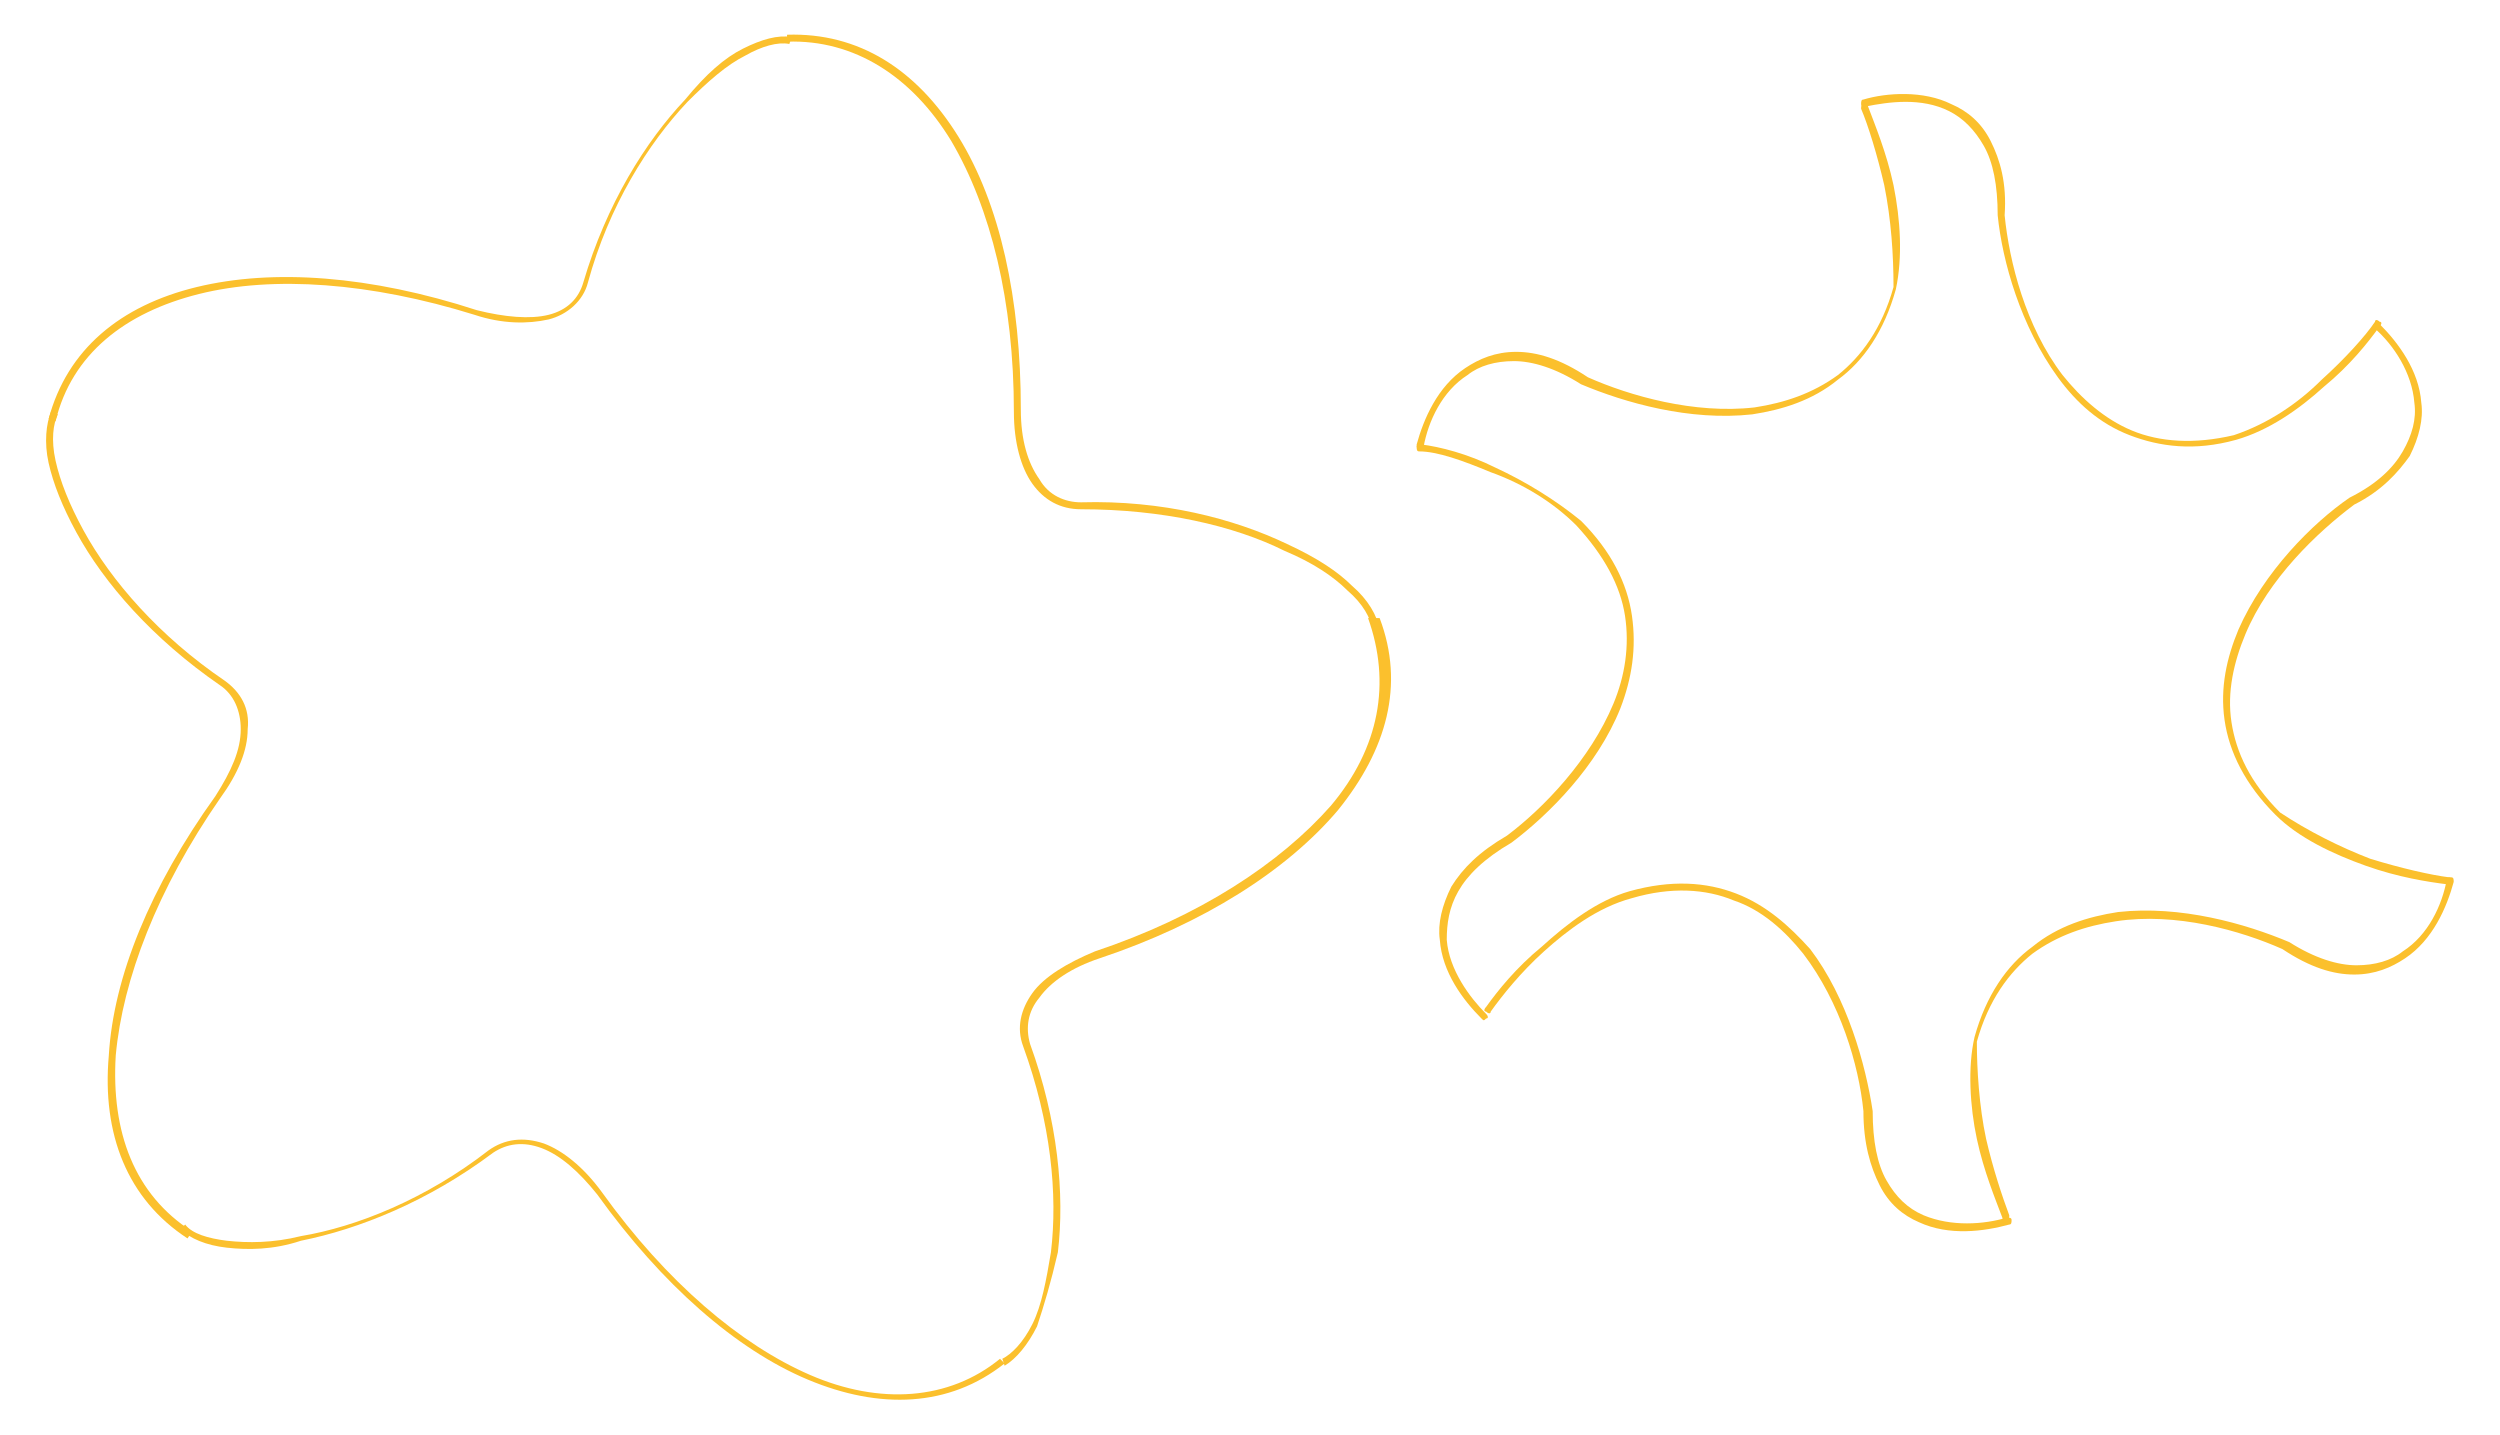 <svg xmlns="http://www.w3.org/2000/svg" viewBox="0 0 108 62"><path fill="#FBC02D" stroke-width="3" d="M58.4 25.3c.7.6 1.1 1.3 1.2 1.9h-.3c-.1-.5-.4-1.1-1.1-1.7-.6-.6-1.5-1.2-2.7-1.7-2.2-1.1-5.3-1.8-8.8-1.8-.9 0-1.6-.4-2.1-1.1s-.8-1.8-.8-3.1h0c0-4.8-1-8.8-2.7-11.7-1.7-2.8-4.2-4.4-7.1-4.3v-.3c3.1-.1 5.6 1.5 7.4 4.4 1.8 2.9 2.7 7 2.7 11.8 0 1.3.3 2.3.8 3 .4.7 1.1 1 1.8 1 3.5-.1 6.6.7 8.9 1.8 1.3.6 2.2 1.2 2.8 1.8z"/><path fill="#FBC02D" stroke-width="3" d="M32.1 2.1c.8-.4 1.5-.6 2.1-.5l-.1.3c-.5-.1-1.2.1-1.9.5-.8.4-1.6 1.1-2.5 2-1.7 1.8-3.4 4.5-4.3 7.8-.2.8-.9 1.4-1.7 1.6-.9.2-2 .2-3.2-.2h0c-4.5-1.4-8.7-1.7-11.9-.9s-5.5 2.6-6.2 5.5l-.3-.1c.8-3 3.1-4.9 6.4-5.7s7.5-.5 12.1 1c1.2.3 2.3.4 3.1.2.8-.2 1.3-.7 1.5-1.4 1-3.4 2.7-6.1 4.4-7.9.9-1.1 1.7-1.8 2.5-2.2zm12.7 55.2c-.4.8-.9 1.4-1.4 1.7l-.1-.3c.4-.2.9-.7 1.3-1.5s.6-1.9.8-3.1c.3-2.5 0-5.6-1.2-8.9-.3-.8-.1-1.6.4-2.3s1.5-1.3 2.7-1.8h0c4.5-1.5 8-3.8 10.2-6.3 2.1-2.5 2.6-5.3 1.6-8.1h.5c1.1 2.9.3 5.7-1.8 8.3-2.2 2.6-5.8 4.9-10.3 6.4-1.2.4-2.1 1-2.6 1.7-.5.6-.6 1.3-.4 2 1.2 3.3 1.5 6.5 1.2 9-.3 1.3-.6 2.3-.9 3.2h0z"/><path fill="#FBC02D" stroke-width="3" d="M9.8 53.9c-.9-.1-1.6-.4-2-.8l.2-.2c.3.4 1 .6 1.8.7.9.1 2 .1 3.2-.2 2.4-.4 5.4-1.6 8.1-3.7.7-.5 1.5-.6 2.4-.3.8.3 1.7 1 2.5 2.1h0c2.8 3.9 6 6.6 9 7.9 3 1.3 6 1.1 8.2-.7l.2.2c-2.4 1.9-5.4 2-8.5.7s-6.3-4.1-9.1-8c-.8-1-1.6-1.7-2.4-2s-1.5-.2-2.1.2c-2.8 2.1-5.8 3.3-8.3 3.8-1.2.4-2.3.4-3.2.3z"/><path fill="#FBC02D" stroke-width="3" d="M2.1 20c-.2-.9-.1-1.7.1-2.2l.3.1c-.2.4-.3 1.1-.1 2s.6 1.9 1.2 3c1.2 2.2 3.3 4.6 6.1 6.5.7.5 1.1 1.2 1 2.1 0 .9-.4 1.9-1.2 3h0C6.8 38.4 5.3 42.3 5 45.6c-.2 3.3.8 6 3.3 7.6l-.2.3c-2.6-1.7-3.7-4.5-3.4-7.9.2-3.4 1.8-7.3 4.6-11.2.7-1.1 1.1-2 1.1-2.9 0-.8-.3-1.5-.9-1.9-2.9-2-5-4.4-6.2-6.6-.6-1.1-1-2.1-1.2-3zM81.4 8c-.3-1.3-.7-2.6-1-3.3 0-.1 0-.2.1-.2s.2 0 .2.1c.3.8.8 2 1.1 3.4.3 1.5.4 3.1.1 4.5h0c-.5 1.8-1.4 3.1-2.5 3.9-1.1.9-2.4 1.3-3.7 1.5-2.7.3-5.5-.5-7.4-1.3h0c-1.1-.7-2.1-1-2.9-1s-1.5.2-2 .6c-1.1.7-1.7 2-1.9 3.1 0 .1-.1.1-.2.1s-.1-.1-.1-.2c.3-1.1.9-2.5 2.1-3.3.6-.4 1.3-.7 2.2-.7s1.9.3 3.1 1.1c1.8.8 4.6 1.6 7.2 1.3 1.3-.2 2.5-.6 3.6-1.4 1-.8 1.9-2 2.4-3.8 0-1.4-.1-2.9-.4-4.4h0z"/><path fill="#FBC02D" stroke-width="3" d="M100.3 16.4c1-.9 1.9-1.9 2.3-2.5 0-.1.1-.1.2 0 .1 0 .1.1 0 .2-.5.7-1.3 1.7-2.4 2.6-1.1 1-2.4 1.9-3.8 2.3h0c-1.8.5-3.3.3-4.6-.2-1.3-.5-2.3-1.4-3.1-2.5-1.6-2.2-2.4-5-2.6-7h0c0-1.3-.2-2.3-.6-3s-.9-1.2-1.5-1.5c-1.2-.6-2.6-.4-3.6-.2-.1 0-.2 0-.2-.1s0-.2.1-.2c1-.3 2.6-.4 3.8.2.7.3 1.3.8 1.7 1.6.4.8.7 1.8.6 3.2.2 2 .9 4.8 2.5 6.9.8 1 1.8 1.9 3 2.4s2.7.6 4.4.2c1.5-.5 2.8-1.4 3.8-2.4z"/><path fill="#FBC02D" stroke-width="3" d="M102.4 37.1c1.3.4 2.6.7 3.4.8.1 0 .1.1.1.2s-.1.1-.2.1c-.8-.1-2.1-.3-3.5-.8s-2.9-1.2-3.9-2.2h0c-1.3-1.3-2-2.7-2.2-4.1s.1-2.7.6-3.9c1.1-2.5 3.2-4.6 4.8-5.7h0c1.2-.6 1.9-1.3 2.3-2s.6-1.4.5-2.1c-.1-1.3-.9-2.5-1.7-3.2-.1-.1-.1-.2 0-.2.1-.1.2-.1.2 0 .8.8 1.7 2 1.8 3.4.1.7-.1 1.5-.5 2.3-.5.7-1.2 1.5-2.4 2.1C100.1 23 98 25 97 27.4c-.5 1.2-.8 2.5-.6 3.8.2 1.3.8 2.6 2.1 3.9 1.2.8 2.6 1.5 3.9 2h0z"/><path fill="#FBC02D" stroke-width="3" d="M85.8 49.2c.3 1.3.7 2.5 1 3.3 0 .1 0 .2-.1.2s-.2 0-.2-.1c-.3-.8-.8-2-1.1-3.4-.3-1.4-.4-3.1-.1-4.4h0c.5-1.8 1.4-3.1 2.5-3.9 1.1-.9 2.4-1.3 3.7-1.5 2.7-.3 5.5.5 7.4 1.3h0c1.1.7 2.1 1 2.9 1s1.5-.2 2-.6c1.1-.7 1.7-2 1.9-3.1 0-.1.1-.1.2-.1s.1.1.1.2c-.3 1.1-.9 2.5-2.1 3.3-.6.4-1.3.7-2.2.7-.9 0-1.9-.3-3.1-1.1-1.8-.8-4.6-1.6-7.2-1.2-1.3.2-2.5.6-3.6 1.4-1 .8-1.9 2-2.4 3.8 0 1.2.1 2.8.4 4.2h0z"/><path fill="#FBC02D" stroke-width="3" d="M66.7 41.1c-1 .9-1.8 1.9-2.3 2.6 0 .1-.1.1-.2 0-.1 0-.1-.1 0-.2.5-.7 1.3-1.7 2.4-2.6 1.1-1 2.4-2 3.8-2.4h0c1.8-.5 3.3-.4 4.6.1 1.3.5 2.3 1.4 3.2 2.4 1.6 2.1 2.4 5 2.7 7h0c0 1.3.2 2.3.6 3s.9 1.2 1.6 1.5c1.2.5 2.6.4 3.6.1.1 0 .2 0 .2.1s0 .2-.1.2c-1.1.3-2.6.5-3.9-.1-.7-.3-1.3-.8-1.7-1.6-.4-.8-.7-1.8-.7-3.2-.2-2-1-4.7-2.6-6.8-.8-1-1.8-1.9-3-2.3-1.2-.5-2.7-.6-4.4-.1-1.5.4-2.8 1.4-3.8 2.3h0z"/><path fill="#FBC02D" stroke-width="3" d="M64.4 20.4c-1.2-.5-2.3-.9-3.1-.9-.1 0-.1-.1-.1-.2s.1-.1.2-.1c.8.1 2 .4 3.2 1 1.3.6 2.6 1.4 3.7 2.3h0c1.3 1.3 2 2.7 2.2 4.1s0 2.7-.5 4c-1 2.5-3.1 4.6-4.7 5.8h0c-1.2.7-1.9 1.4-2.3 2.1-.4.7-.5 1.4-.5 2.1.1 1.3 1 2.5 1.7 3.2.1.1.1.2 0 .2-.1.1-.1.1-.2 0-.8-.8-1.7-2-1.8-3.4-.1-.7.1-1.5.5-2.3.5-.8 1.2-1.5 2.4-2.2 1.6-1.2 3.6-3.3 4.6-5.7.5-1.2.7-2.5.5-3.8s-.9-2.6-2.1-3.9c-1-1-2.3-1.8-3.7-2.3z"/></svg>
